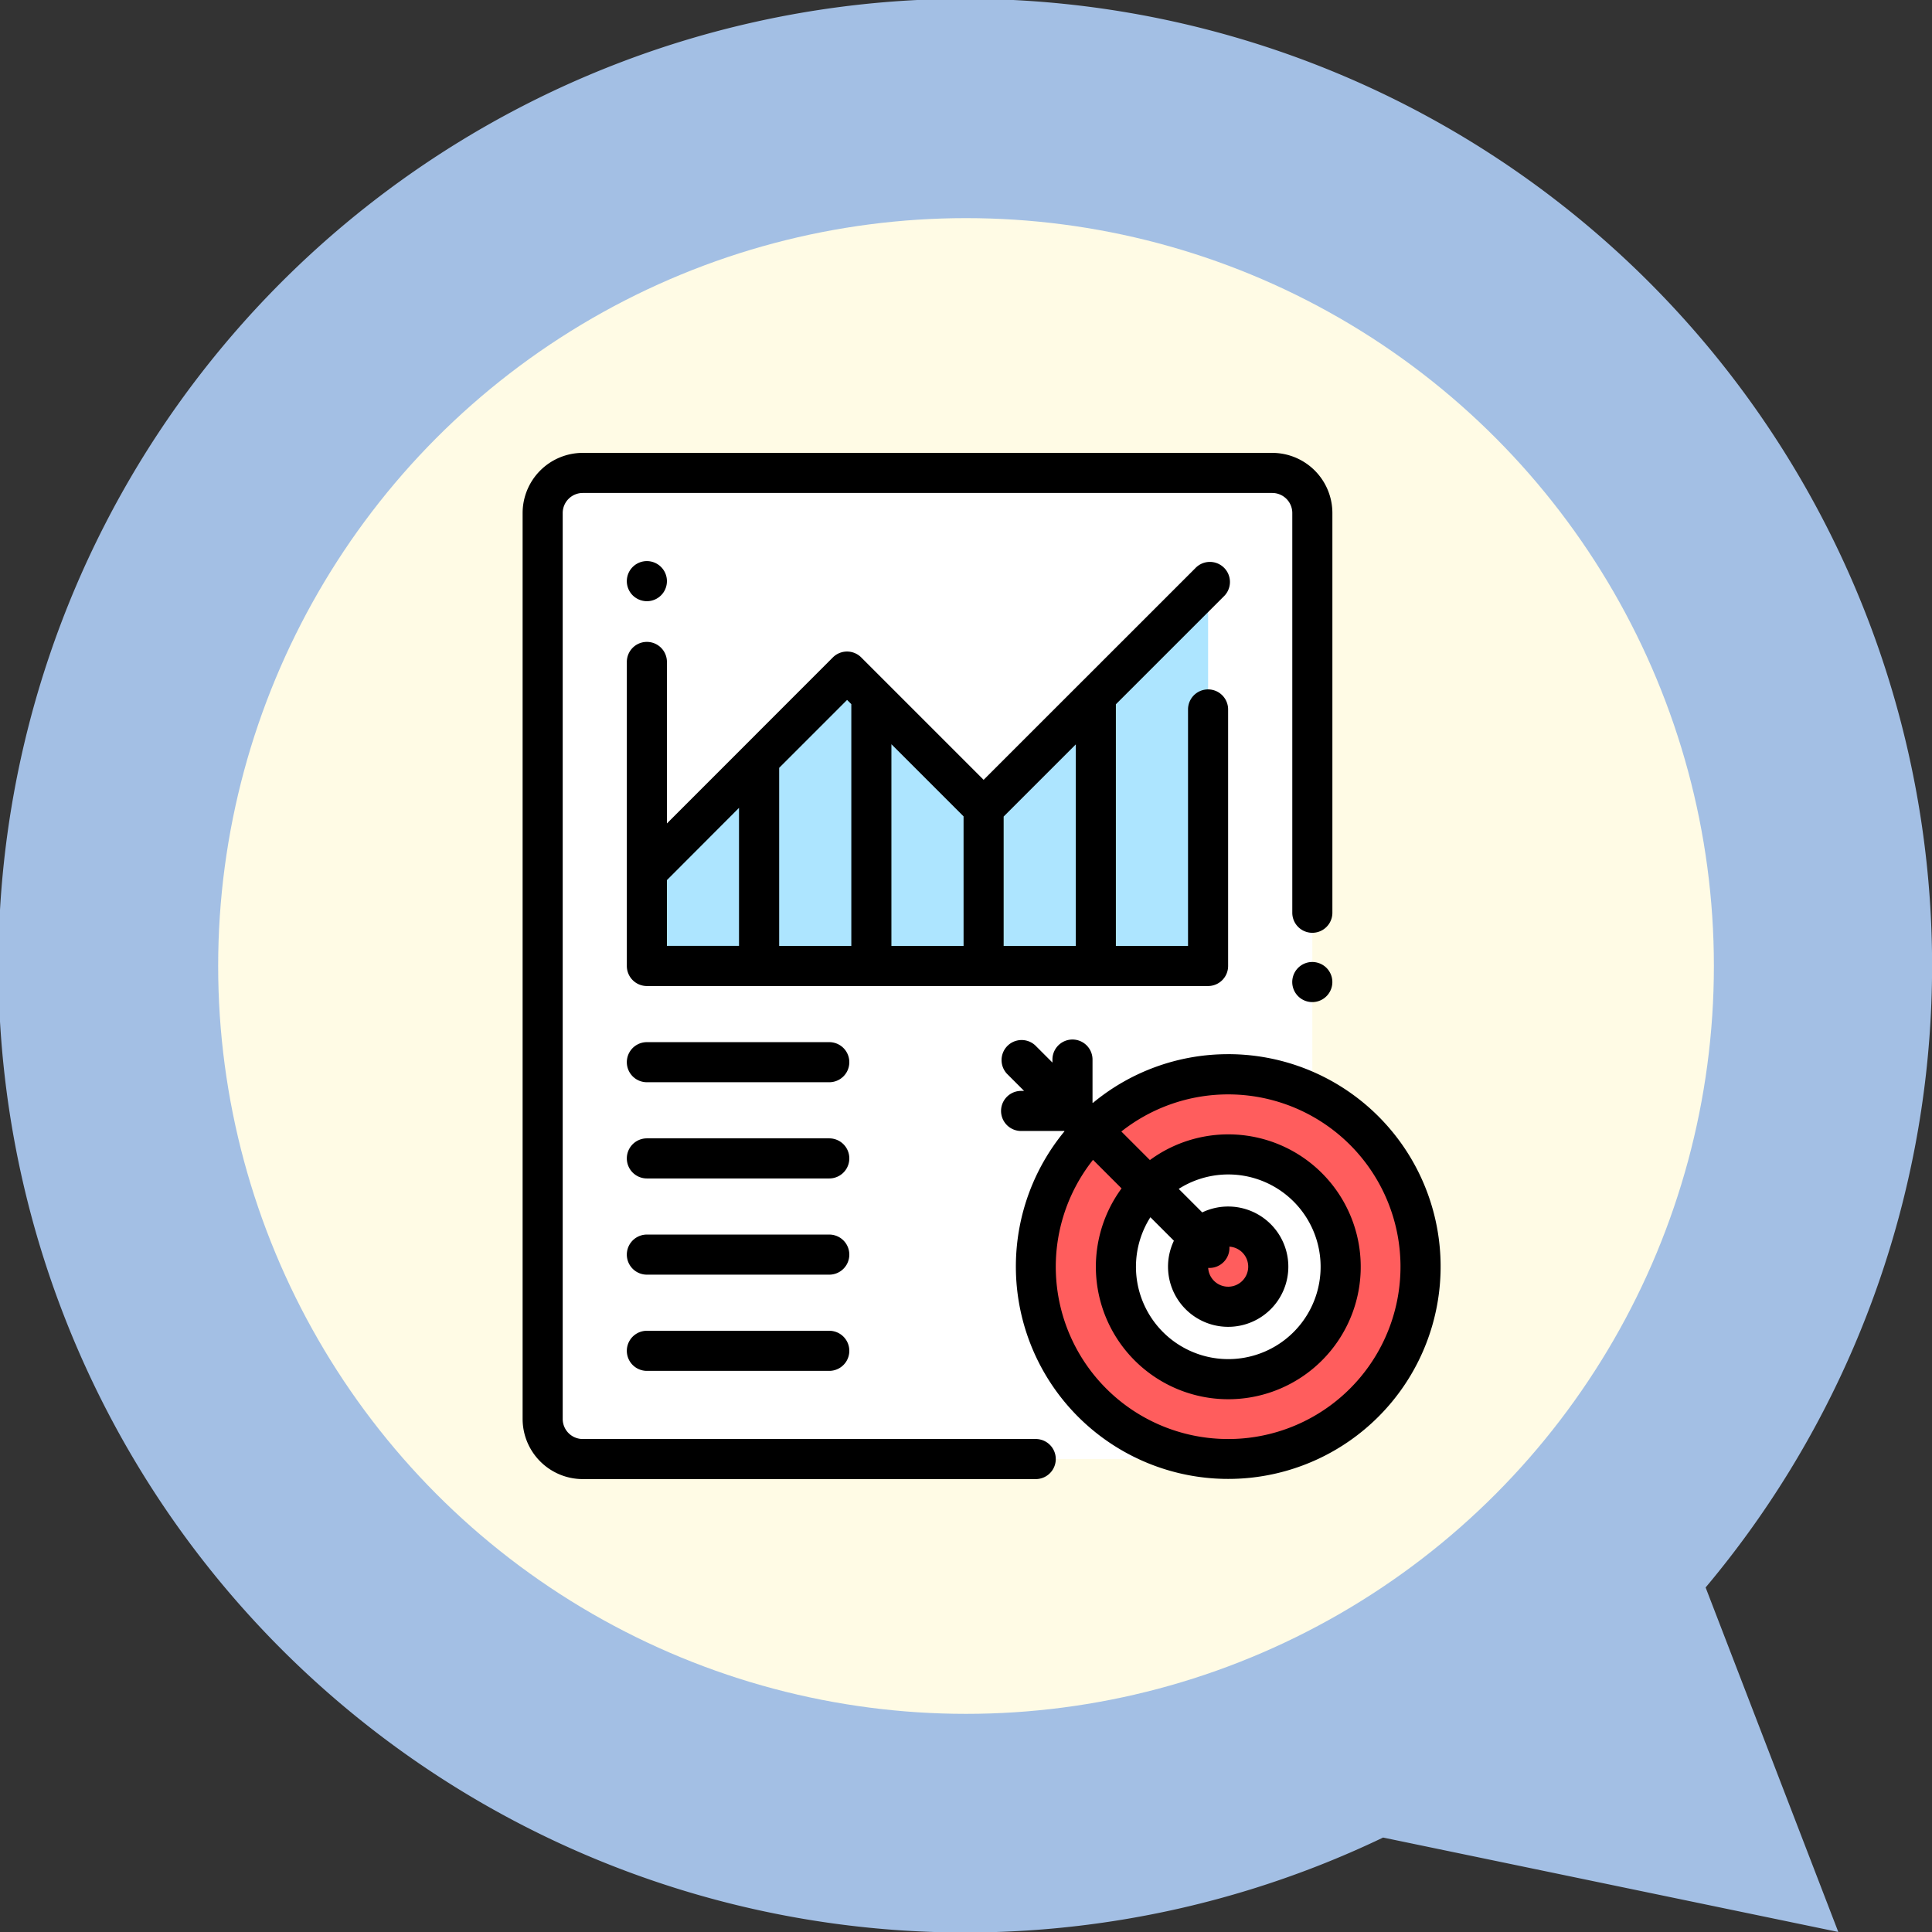 <svg xmlns="http://www.w3.org/2000/svg" width="124.001" height="124" viewBox="0 0 124.001 124">
  <rect x="0" y="0" width="124.001" height="124" fill="#333333" stroke="none"/>
  <g id="Grupo_1071510" data-name="Grupo 1071510" transform="translate(-736.999 -2058)">
    <g id="Grupo_159183" data-name="Grupo 159183" transform="translate(352.001)">
      <path id="Unión_12" data-name="Unión 12" d="M8464.769,11817.939a62.055,62.055,0,1,1,20.7-16.051l8.516,22.111Z" transform="translate(-7991 -9642)" fill="#a3bfe4"/>
      <circle id="Elipse_4842" data-name="Elipse 4842" cx="48" cy="48" r="48" transform="translate(399 2072)" fill="#fffbe5"/>
    </g>
    <g id="metrica" transform="translate(743.542 2087.067)">
      <path id="Trazado_608933" data-name="Trazado 608933" d="M83.826,10H39.573A2.573,2.573,0,0,0,37,12.573V70.72a2.573,2.573,0,0,0,2.573,2.573H83.826A2.573,2.573,0,0,0,86.4,70.72V12.573A2.573,2.573,0,0,0,83.826,10Z" transform="translate(-8.714 -8.714)" fill="#fff"/>
      <path id="Trazado_608934" data-name="Trazado 608934" d="M110.618,79.695l-8.767-8.767L89,83.779v6.046h36.02V65.292Z" transform="translate(-54.024 -56.893)" fill="#ade5ff"/>
      <circle id="Elipse_4854" data-name="Elipse 4854" cx="12.58" cy="12.58" r="12.58" transform="translate(59.818 39.382)" fill="#ff5d5d"/>
      <circle id="Elipse_4855" data-name="Elipse 4855" cx="7.161" cy="7.161" r="7.161" transform="translate(65.121 45.068)" fill="#fff"/>
      <circle id="Elipse_4856" data-name="Elipse 4856" cx="2.735" cy="2.735" r="2.735" transform="translate(69.664 49.227)" fill="#ff5d5d"/>
      <path id="Trazado_608935" data-name="Trazado 608935" d="M59.933,63.293H30.859a1.288,1.288,0,0,1-1.286-1.286V3.859a1.288,1.288,0,0,1,1.286-1.286H75.113A1.288,1.288,0,0,1,76.4,3.859V29.516a1.286,1.286,0,1,0,2.573,0V3.859A3.864,3.864,0,0,0,75.113,0H30.859A3.864,3.864,0,0,0,27,3.859V62.006a3.864,3.864,0,0,0,3.859,3.859H59.933a1.286,1.286,0,0,0,0-2.573Z"/>
      <path id="Trazado_608936" data-name="Trazado 608936" d="M412.286,254a1.287,1.287,0,1,0,.909.377A1.3,1.3,0,0,0,412.286,254Z" transform="translate(-334.601 -221.324)"/>
      <path id="Trazado_608937" data-name="Trazado 608937" d="M80.286,56.573a1.287,1.287,0,1,0-.91-.377A1.3,1.3,0,0,0,80.286,56.573Z" transform="translate(-45.311 -47.053)"/>
      <path id="Trazado_608938" data-name="Trazado 608938" d="M117.3,56.842a1.287,1.287,0,1,0-1.819-1.819L101.9,68.6l-7.857-7.857a1.287,1.287,0,0,0-1.819,0L81.573,71.4V61.034a1.286,1.286,0,1,0-2.573,0V80.549a1.287,1.287,0,0,0,1.286,1.286h36.02a1.287,1.287,0,0,0,1.286-1.286V64.083a1.286,1.286,0,0,0-2.573,0v15.18h-4.631V63.752Zm-16.687,22.42H95.981V66.315l4.631,4.631ZM93.137,63.471l.271.271V79.263H88.777V67.831ZM81.573,75.036,86.2,70.4v8.858H81.573Zm26.243,4.227h-4.631V70.957l4.631-4.631Z" transform="translate(-45.311 -47.616)"/>
      <path id="Trazado_608939" data-name="Trazado 608939" d="M91.993,294H80.286a1.286,1.286,0,1,0,0,2.573H91.993a1.286,1.286,0,0,0,0-2.573Z" transform="translate(-45.311 -256.179)"/>
      <path id="Trazado_608940" data-name="Trazado 608940" d="M91.993,342H80.286a1.286,1.286,0,1,0,0,2.573H91.993a1.286,1.286,0,0,0,0-2.573Z" transform="translate(-45.311 -298.004)"/>
      <path id="Trazado_608941" data-name="Trazado 608941" d="M91.993,390H80.286a1.286,1.286,0,1,0,0,2.573H91.993a1.286,1.286,0,0,0,0-2.573Z" transform="translate(-45.311 -339.829)"/>
      <path id="Trazado_608942" data-name="Trazado 608942" d="M91.993,438H80.286a1.286,1.286,0,1,0,0,2.573H91.993a1.286,1.286,0,0,0,0-2.573Z" transform="translate(-45.311 -381.654)"/>
      <path id="Trazado_608943" data-name="Trazado 608943" d="M280.27,293.634a13.574,13.574,0,0,0-8.685,3.132l-.02-.02V293.98a1.286,1.286,0,1,0-2.573,0v.192l-1.1-1.1a1.287,1.287,0,0,0-1.819,1.819l1.1,1.1h-.192a1.286,1.286,0,0,0,0,2.573h2.765l.02.02a13.631,13.631,0,1,0,10.5-4.951Zm0,24.7a11.054,11.054,0,0,1-8.674-17.918l1.833,1.833a8.5,8.5,0,1,0,1.819-1.819l-1.833-1.833a11.06,11.06,0,1,1,6.855,19.738Zm-3.482-12.726a3.861,3.861,0,1,0,1.819-1.819l-1.509-1.509a5.926,5.926,0,1,1-1.819,1.819Zm2.279,1.746a1.284,1.284,0,0,0,1.283-1.366,1.286,1.286,0,1,1-1.362,1.362C279.014,307.351,279.04,307.353,279.067,307.353Z" transform="translate(-207.987 -255.041)"/>
    </g>
  </g>
</svg>

